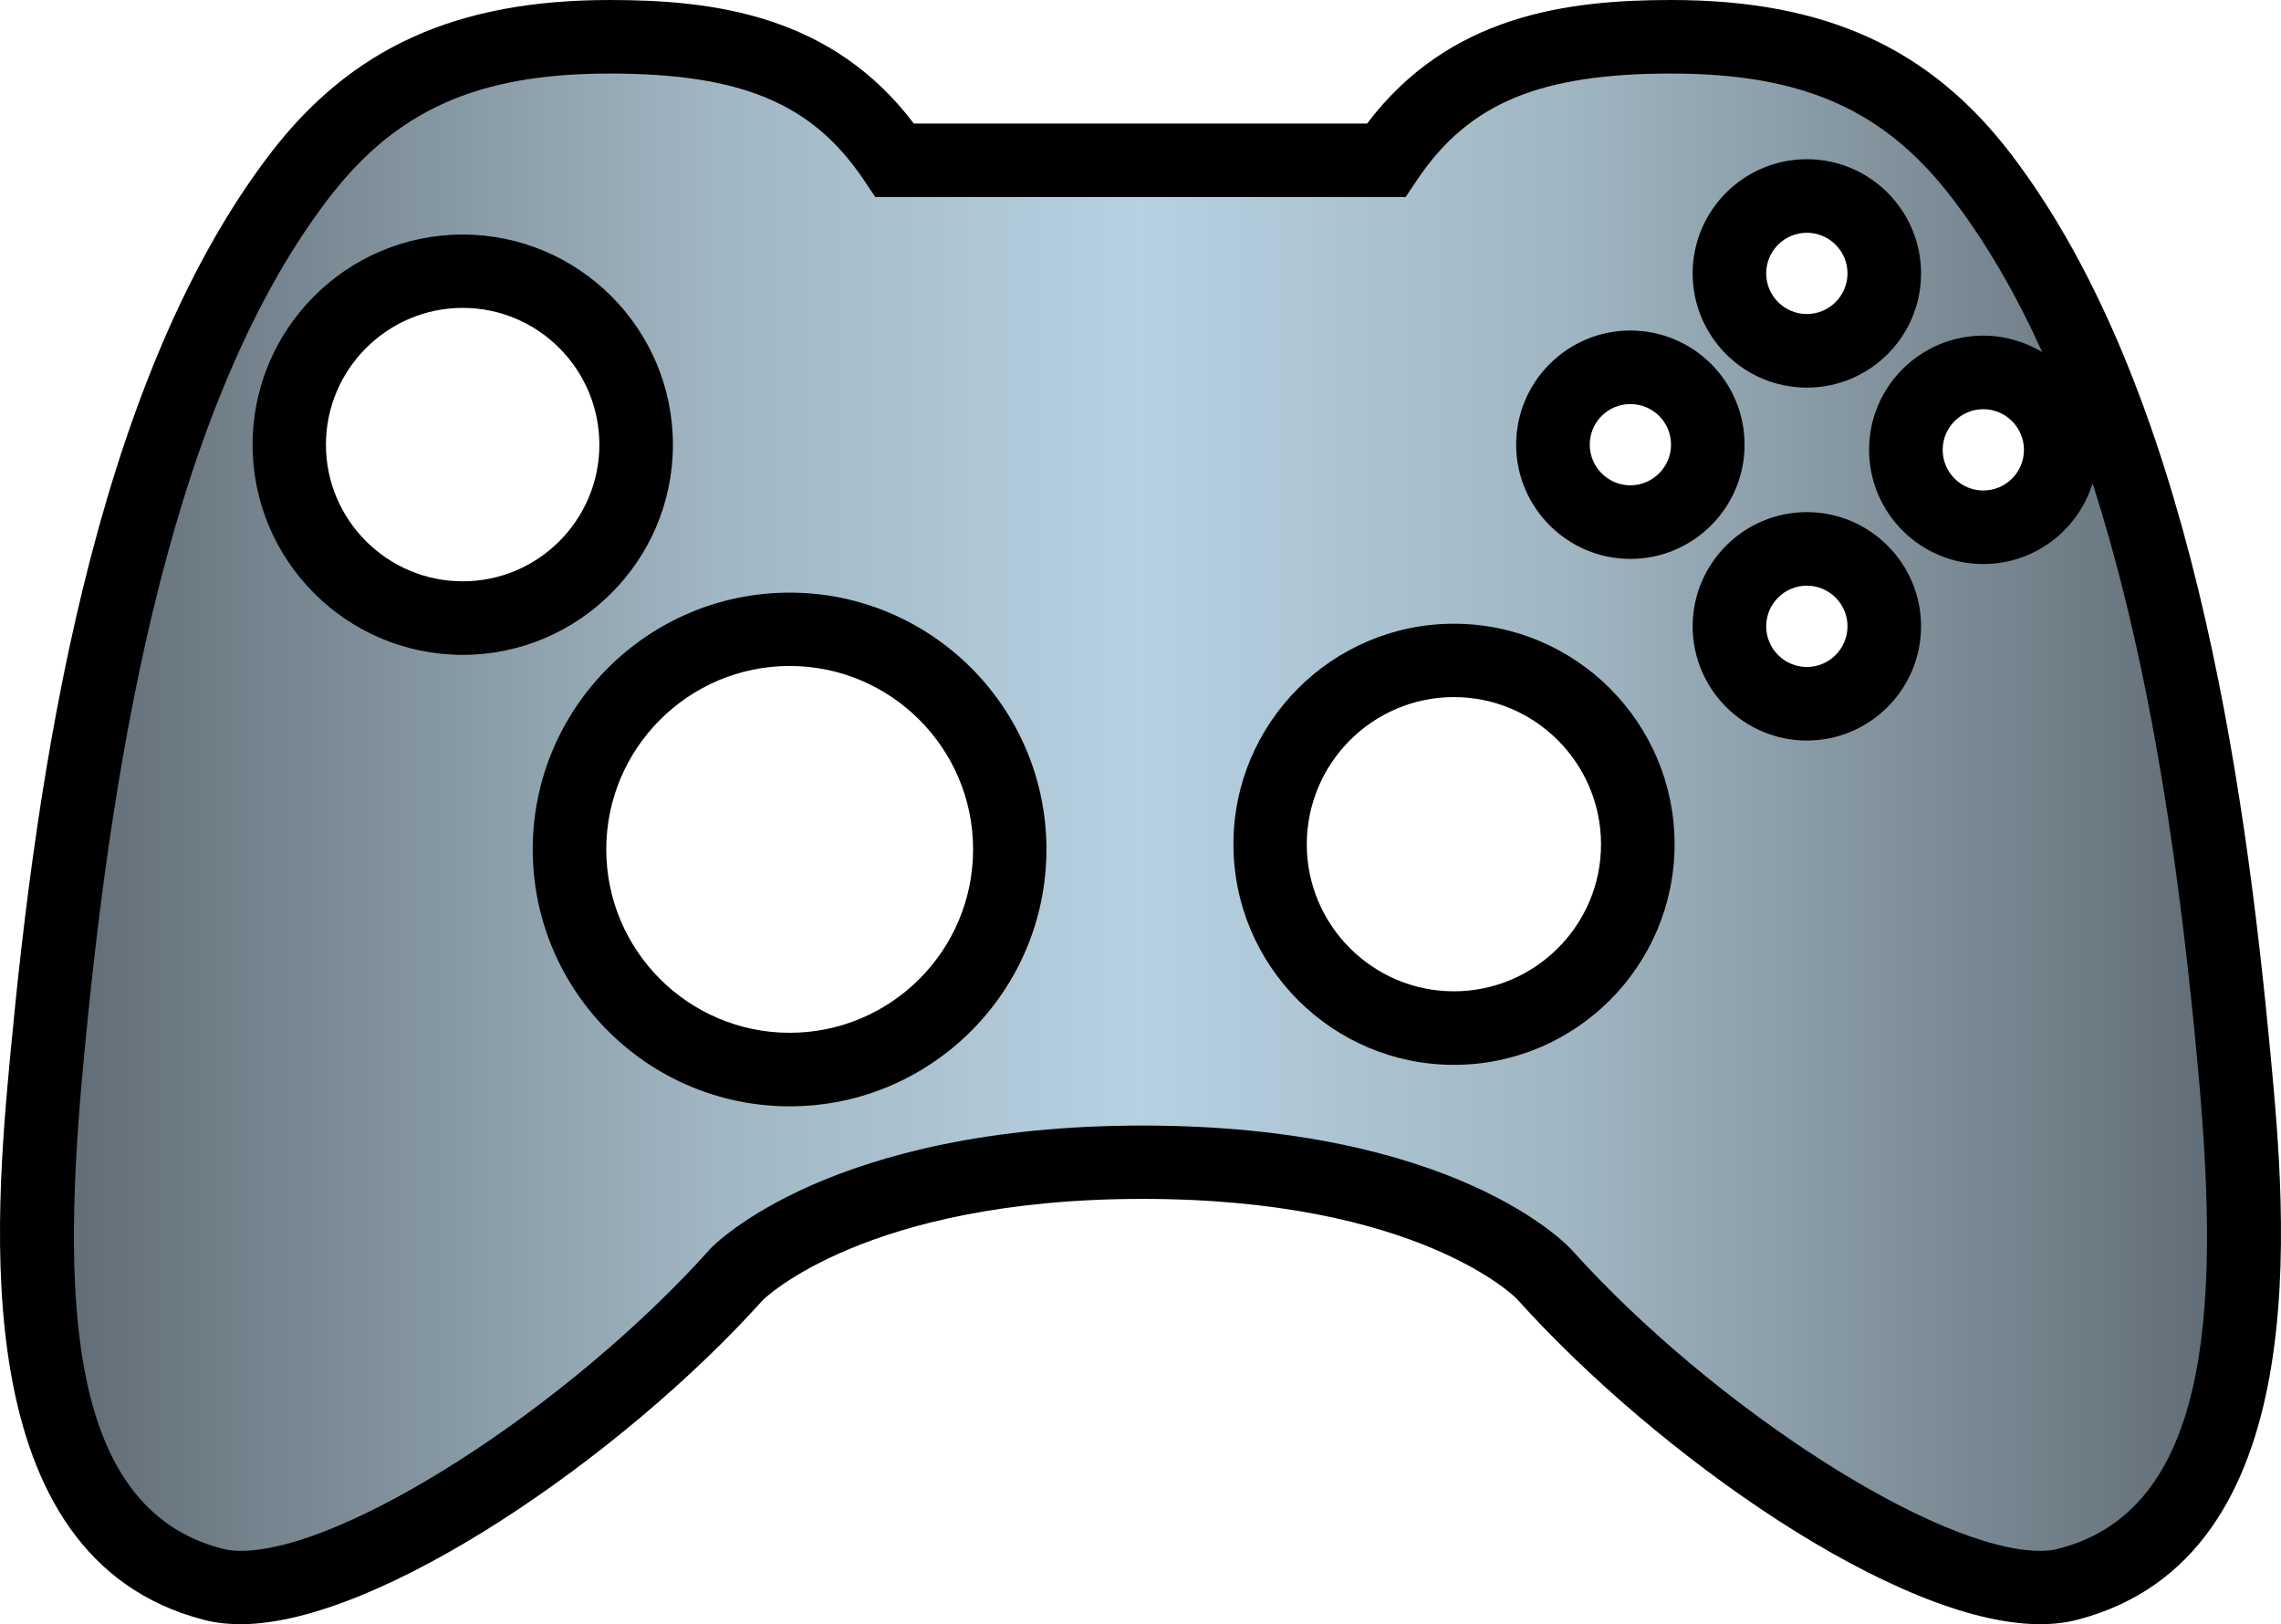 <?xml version="1.0" encoding="UTF-8" standalone="no"?>
<!-- Created with Inkscape (http://www.inkscape.org/) -->

<svg
   xmlns:dc="http://purl.org/dc/elements/1.1/"
   xmlns:cc="http://creativecommons.org/ns#"
   xmlns:rdf="http://www.w3.org/1999/02/22-rdf-syntax-ns#"
   xmlns:svg="http://www.w3.org/2000/svg"
   xmlns="http://www.w3.org/2000/svg"
   xmlns:xlink="http://www.w3.org/1999/xlink"
   xmlns:inkscape="http://www.inkscape.org/namespaces/inkscape"
   version="1.1"
   width="600"
   height="427.248"
   id="svg5866">
  <defs
     id="defs5868">
    <linearGradient
       x1="0"
       y1="0"
       x2="1"
       y2="0"
       id="linearGradient624"
       gradientUnits="userSpaceOnUse"
       gradientTransform="matrix(42.024,0,0,-42.024,78.574,142.953)"
       spreadMethod="pad">
      <stop
         id="stop626"
         style="stop-color:#626e77;stop-opacity:1"
         offset="0" />
      <stop
         id="stop628"
         style="stop-color:#a0b6c2;stop-opacity:1"
         offset="0.3" />
      <stop
         id="stop630"
         style="stop-color:#b7d1e1;stop-opacity:1"
         offset="0.5" />
      <stop
         id="stop632"
         style="stop-color:#a0b6c2;stop-opacity:1"
         offset="0.7" />
      <stop
         id="stop634"
         style="stop-color:#626e77;stop-opacity:1"
         offset="1" />
    </linearGradient>
    <linearGradient
       x1="0"
       y1="0"
       x2="1"
       y2="0"
       id="linearGradient2995"
       xlink:href="#linearGradient624"
       gradientUnits="userSpaceOnUse"
       gradientTransform="matrix(42.024,0,0,-42.024,78.574,142.953)"
       spreadMethod="pad" />
    <linearGradient
       x1="0"
       y1="0"
       x2="1"
       y2="0"
       id="linearGradient2998"
       xlink:href="#linearGradient624"
       gradientUnits="userSpaceOnUse"
       gradientTransform="matrix(561.089,0,0,561.089,19.447,213.676)"
       spreadMethod="pad" />
  </defs>
  <path
     d="m 475.278,61.23 c -5.901,0 -10.695,4.793 -10.695,10.695 0,5.888 4.793,10.681 10.695,10.681 5.888,0 10.695,-4.793 10.695,-10.681 0,-5.901 -4.807,-10.695 -10.695,-10.695 m -46.423,45.061 c -5.888,0 -10.681,4.74 -10.681,10.695 0,5.835 4.793,10.681 10.681,10.681 5.901,0 10.695,-4.847 10.695,-10.681 0,-5.955 -4.793,-10.695 -10.695,-10.695 m 92.833,1.349 c -5.888,0 -10.681,4.807 -10.681,10.695 0,5.901 4.793,10.695 10.681,10.695 5.901,0 10.695,-4.793 10.695,-10.695 0,-5.888 -4.793,-10.695 -10.695,-10.695 M 121.717,80.99 c -19.814,0 -35.982,16.169 -35.982,35.996 0,19.814 16.169,35.929 35.982,35.929 19.827,0 35.942,-16.115 35.942,-35.929 0,-19.827 -16.115,-35.996 -35.942,-35.996 m 353.561,73.073 c -5.901,0 -10.695,4.793 -10.695,10.695 0,5.888 4.793,10.695 10.695,10.695 5.888,0 10.695,-4.807 10.695,-10.695 0,-5.901 -4.807,-10.695 -10.695,-10.695 m -92.833,29.307 c -21.336,0 -38.706,17.37 -38.706,38.759 0,21.269 17.37,38.639 38.706,38.639 21.322,0 38.693,-17.37 38.693,-38.639 0,-21.389 -17.37,-38.759 -38.693,-38.759 m -174.718,-8.184 c -26.596,0 -48.252,21.643 -48.252,48.239 0,26.65 21.656,48.252 48.252,48.252 26.596,0 48.239,-21.603 48.239,-48.252 0,-26.596 -21.643,-48.239 -48.239,-48.239 m 328.888,252.063 c -37.451,0 -100.564,-44.38 -137.587,-85.53 -0.16,-0.214 -25.768,-26.343 -98.467,-26.343 -72.913,0 -99.616,26.343 -99.883,26.596 -36.917,41.096 -101.071,85.276 -137.32,85.276 -3.445,0 -6.783,-0.36 -9.747,-1.148 C -9.702,409.718 -1.264,320.129 2.755,277.044 9.538,205.012 23.984,102.219 70.874,40.682 92.303,12.564 119.954,0 160.423,0 c 27.584,0 58.413,4.019 79.949,32.498 l 119.229,0 C 381.137,4.019 412.019,0 439.603,0 c 40.468,0 68.066,12.564 89.495,40.682 46.944,61.591 61.337,164.384 68.119,236.362 4.059,43.085 12.51,132.674 -50.856,149.056 -2.977,0.788 -6.262,1.148 -9.747,1.148"
     inkscape:connector-curvature="0"
     id="path620"
     style="fill:#000000;fill-opacity:1;fill-rule:nonzero;stroke:none" />
  <path
     d="m 372.952,47.037 -3.231,4.807 -5.795,0 -127.881,0 -5.795,0 -3.231,-4.807 C 213.509,27.117 194.843,19.346 160.37,19.346 l 0,0 c -34.794,0 -56.223,9.6 -74.114,33.072 l 0,0 C 42.342,109.99 28.577,209.245 22.008,278.873 l 0,0 c -5.688,60.389 -5.167,117.814 36.45,128.508 l 0,0 c 1.415,0.414 3.084,0.574 4.9,0.574 l 0,0 c 27.224,0 85.957,-37.718 123.194,-79.121 l 0,0 0.053,-0.107 0.107,-0.107 c 1.242,-1.349 31.803,-32.538 113.848,-32.538 l 0,0 c 82.138,0 111.552,31.283 112.807,32.644 l 0,0 c 37.291,41.47 96.024,79.228 123.248,79.228 l 0,0 c 1.816,0 3.485,-0.16 4.9,-0.574 l 0,0 c 41.67,-10.695 42.137,-68.119 36.45,-128.508 l 0,0 C 573.799,234.226 566.603,177.375 550.434,127.146 l 0,0 c -3.805,12.31 -15.234,21.229 -28.746,21.229 l 0,0 c -16.583,0 -30.041,-13.498 -30.041,-30.041 l 0,0 c 0,-16.583 13.458,-30.041 30.041,-30.041 l 0,0 c 5.688,0 10.962,1.616 15.501,4.326 l 0,0 C 530.513,77.866 522.743,64.247 513.717,52.418 l 0,0 C 495.88,28.946 474.384,19.346 439.603,19.346 l 0,0 c -34.474,0 -53.152,7.771 -66.651,27.691 m 72.285,24.887 c 0,-16.543 13.458,-30.041 30.041,-30.041 l 0,0 c 16.583,0 30.041,13.498 30.041,30.041 l 0,0 c 0,16.583 -13.458,30.041 -30.041,30.041 l 0,0 c -16.583,0 -30.041,-13.458 -30.041,-30.041 M 66.442,116.986 c 0,-30.508 24.767,-55.289 55.275,-55.289 l 0,0 c 30.468,0 55.289,24.78 55.289,55.289 l 0,0 c 0,30.508 -24.82,55.275 -55.289,55.275 l 0,0 c -30.508,0 -55.275,-24.767 -55.275,-55.275 m 332.373,0 c 0,-16.596 13.512,-30.041 30.041,-30.041 l 0,0 c 16.583,0 30.041,13.445 30.041,30.041 l 0,0 c 0,16.529 -13.458,30.041 -30.041,30.041 l 0,0 c -16.529,0 -30.041,-13.512 -30.041,-30.041 m 46.423,47.772 c 0,-16.529 13.458,-30.041 30.041,-30.041 l 0,0 c 16.583,0 30.041,13.512 30.041,30.041 l 0,0 c 0,16.529 -13.458,30.041 -30.041,30.041 l 0,0 c -16.583,0 -30.041,-13.512 -30.041,-30.041 m -305.109,58.667 c 0,-37.237 30.308,-67.532 67.599,-67.532 l 0,0 c 37.237,0 67.532,30.295 67.532,67.532 l 0,0 c 0,37.291 -30.295,67.599 -67.532,67.599 l 0,0 c -37.291,0 -67.599,-30.308 -67.599,-67.599 m 184.318,-1.349 c 0,-31.977 26.022,-57.999 57.999,-57.999 l 0,0 c 32.017,0 58.039,26.022 58.039,57.999 l 0,0 c 0,32.017 -26.022,58.039 -58.039,58.039 l 0,0 c -31.977,0 -57.999,-26.022 -57.999,-58.039"
     inkscape:connector-curvature="0"
     id="path636"
     style="fill:url(#linearGradient2998);fill-opacity:1;fill-rule:nonzero;stroke:none" />
</svg>
